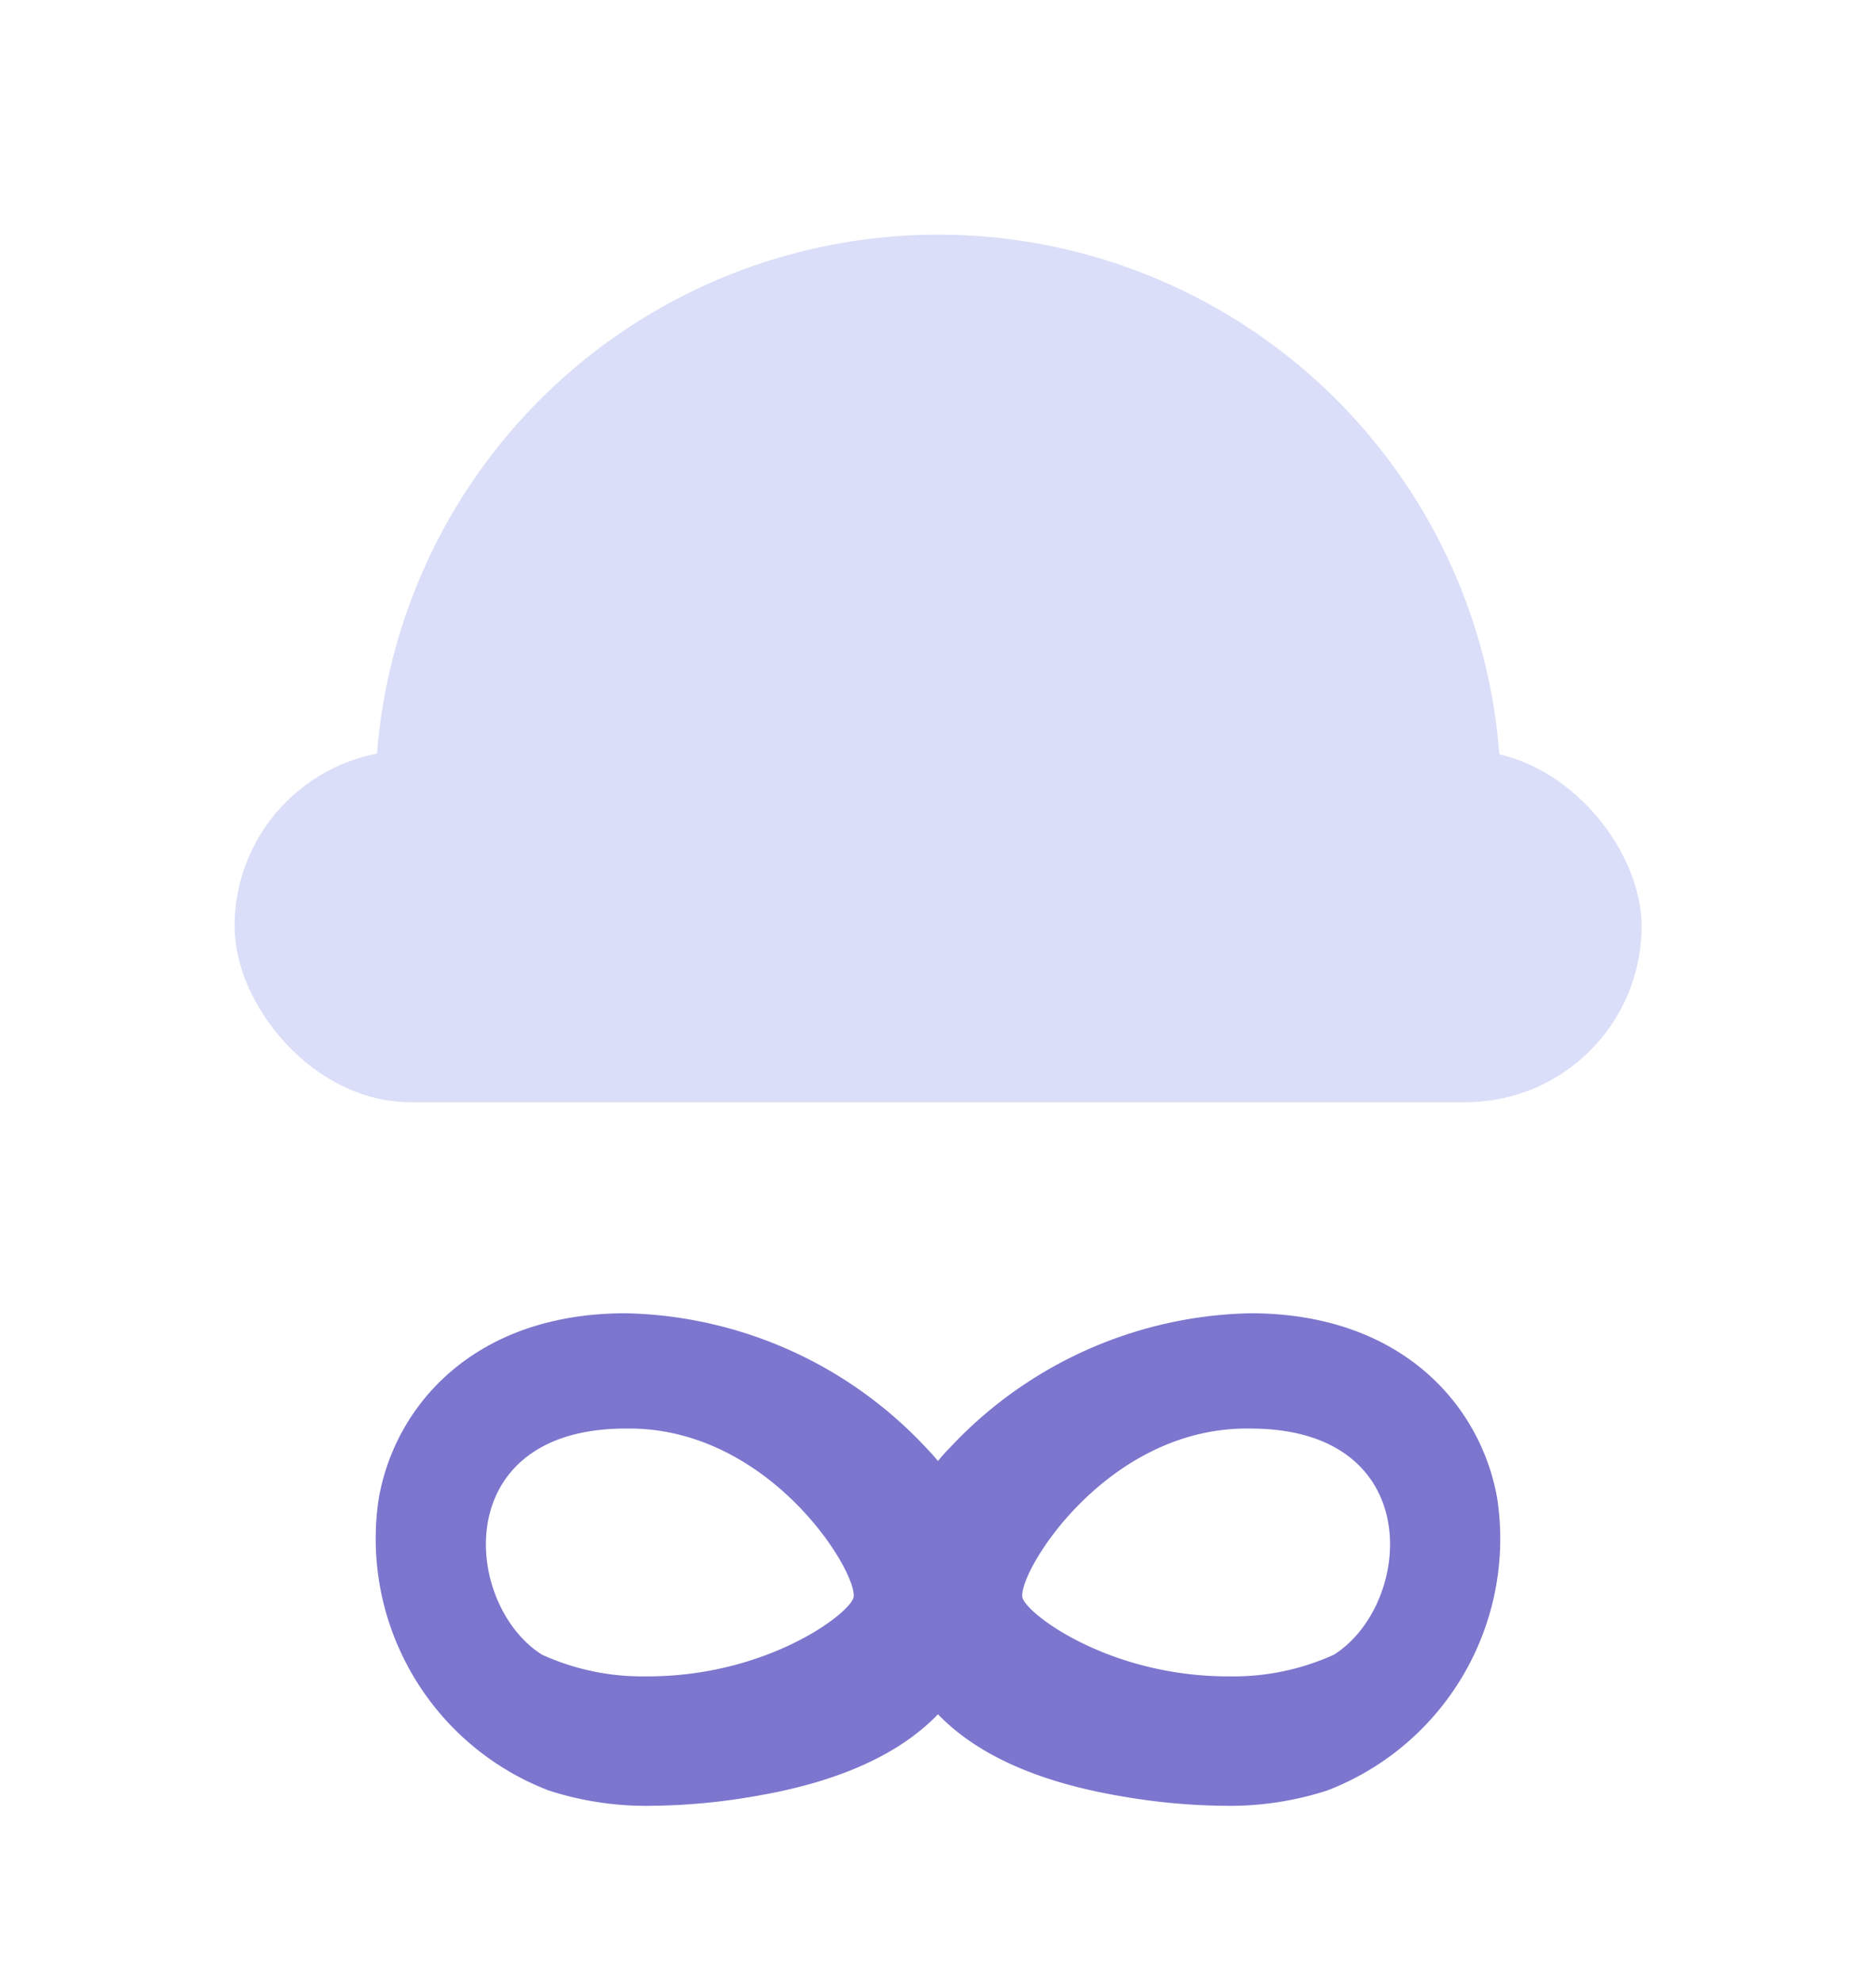<svg xmlns="http://www.w3.org/2000/svg" width="80" height="84.5" viewBox="0 0 80 84.5">
    <defs>
        <filter id="dn7u0gkxga" x="12.5" y="6.5" width="55.001" height="33" filterUnits="userSpaceOnUse">
            <feOffset dy="2"/>
            <feGaussianBlur stdDeviation="1" result="blur"/>
            <feFlood flood-opacity=".102"/>
            <feComposite operator="in" in2="blur"/>
            <feComposite in="SourceGraphic"/>
        </filter>
        <filter id="hcdn6msrrb" x="7" y="29" width="66" height="21" filterUnits="userSpaceOnUse">
            <feOffset dy="2"/>
            <feGaussianBlur stdDeviation="1" result="blur-2"/>
            <feFlood flood-opacity=".102"/>
            <feComposite operator="in" in2="blur-2"/>
            <feComposite in="SourceGraphic"/>
        </filter>
        <filter id="y88nds2xrc" x="30.434" y="48.5" width="41.066" height="36" filterUnits="userSpaceOnUse">
            <feOffset dy="5"/>
            <feGaussianBlur stdDeviation="2.5" result="blur-3"/>
            <feFlood flood-opacity=".051"/>
            <feComposite operator="in" in2="blur-3"/>
            <feComposite in="SourceGraphic"/>
        </filter>
        <filter id="26iqa4loed" x="8.5" y="48.5" width="41.066" height="36" filterUnits="userSpaceOnUse">
            <feOffset dy="5"/>
            <feGaussianBlur stdDeviation="2.5" result="blur-4"/>
            <feFlood flood-opacity=".051"/>
            <feComposite operator="in" in2="blur-4"/>
            <feComposite in="SourceGraphic"/>
        </filter>
    </defs>
    <g data-name="그룹 486151">
        <g data-name="그룹 486149">
            <g style="filter:url(#dn7u0gkxga)" transform="translate(.003 -.003)">
                <path data-name="빼기 21" d="M48 26H0v-2a24.007 24.007 0 0 1 46.115-9.342A23.851 23.851 0 0 1 48 24v2z" transform="translate(16 8)" style="stroke:transparent;stroke-miterlimit:10;fill:#dadef8"/>
            </g>
            <g style="filter:url(#hcdn6msrrb)" transform="translate(.003 -.003)">
                <rect data-name="사각형 350197" width="60" height="15" rx="7.5" transform="translate(10 30)" style="fill:#dadef8"/>
            </g>
        </g>
        <g data-name="그룹 486320">
            <g style="filter:url(#y88nds2xrc)" transform="translate(-.001 -.002)">
                <path data-name="합치기 87" d="M14.454 15.481a10.336 10.336 0 0 0 4.5-.923c3.383-2.134 3.981-9.642-3.556-9.642-6.049-.109-9.843 5.993-9.734 7.167.06.646 3.616 3.4 8.793 3.4M14.277 21a26.694 26.694 0 0 1-4.406-.41C2.235 19.3.3 15.547.032 12.622a9.021 9.021 0 0 1 2.555-6.9A18.022 18.022 0 0 1 15.375 0h.02c6.505 0 9.873 4 10.533 7.956a11.5 11.5 0 0 1-7.248 12.388 13.444 13.444 0 0 1-4.403.656z" transform="translate(37.93 51)" style="fill:#7c76ce"/>
            </g>
            <g style="filter:url(#26iqa4loed)" transform="translate(-.001 -.002)">
                <path data-name="합치기 92" d="M14.454 5.519a10.334 10.334 0 0 1 4.5.923c3.383 2.134 3.981 9.642-3.555 9.642-6.049.109-9.843-5.993-9.734-7.167.06-.646 3.616-3.4 8.793-3.4M14.277 0a26.7 26.7 0 0 0-4.406.41C2.235 1.7.3 5.453.033 8.378a9.021 9.021 0 0 0 2.555 6.9A18.022 18.022 0 0 0 15.375 21h.019c6.506 0 9.873-4 10.533-7.955A11.5 11.5 0 0 0 18.68.656 13.441 13.441 0 0 0 14.277 0z" transform="rotate(180 21.035 36)" style="fill:#7c76ce"/>
            </g>
        </g>
    </g>
</svg>
